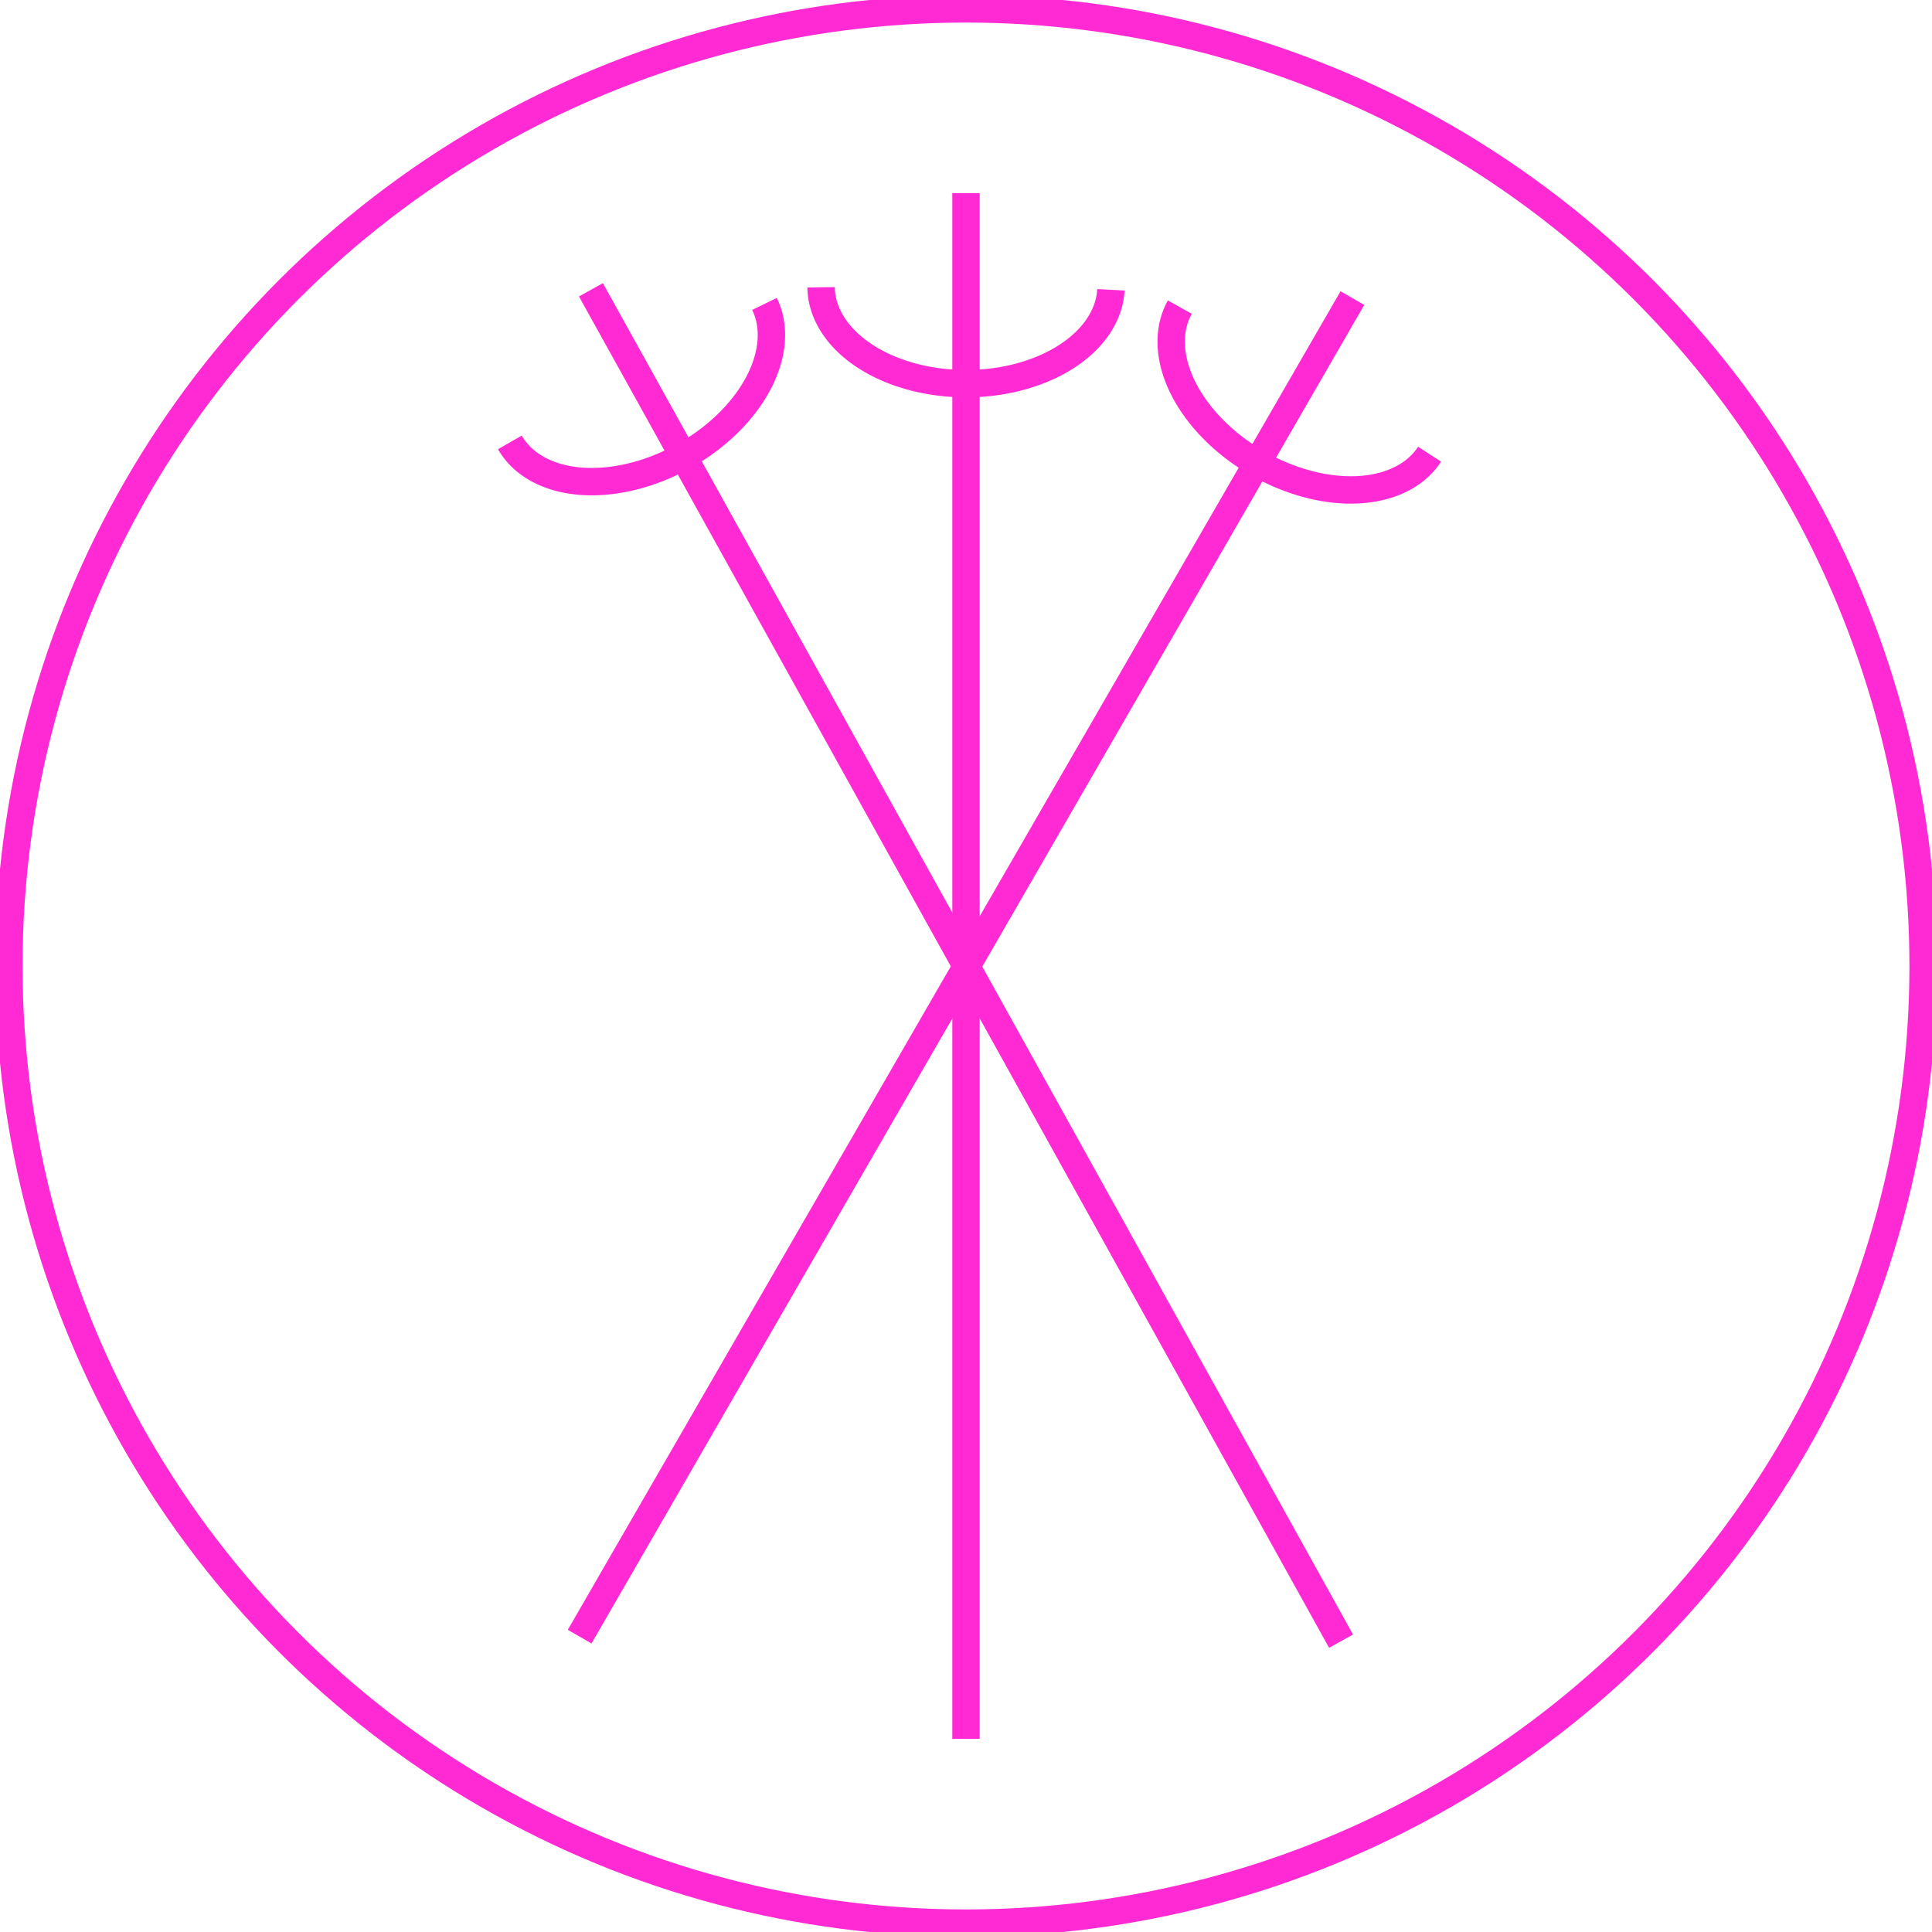 <?xml version="1.0" encoding="UTF-8" standalone="no"?>
<!-- Created with Inkscape (http://www.inkscape.org/) -->

<svg
   xmlns:dc="http://purl.org/dc/elements/1.1/"
   xmlns:cc="http://creativecommons.org/ns#"
   xmlns:rdf="http://www.w3.org/1999/02/22-rdf-syntax-ns#"
   xmlns:svg="http://www.w3.org/2000/svg"
   xmlns="http://www.w3.org/2000/svg"
   xmlns:sodipodi="http://sodipodi.sourceforge.net/DTD/sodipodi-0.dtd"
   xmlns:inkscape="http://www.inkscape.org/namespaces/inkscape"
   width="800"
   height="800"
   viewBox="0 0 211.667 211.667"
   version="1.1"
   id="svg8"
   inkscape:version="0.92.2 2405546, 2018-03-11"
   sodipodi:docname="recruit_button.svg"
   inkscape:export-filename="/home/jack/Android/Empire/android/assets/images/recruit_button.png"
   inkscape:export-xdpi="96"
   inkscape:export-ydpi="96">
  <defs
     id="defs2" />
  <sodipodi:namedview
     id="base"
     pagecolor="#ffffff"
     bordercolor="#666666"
     borderopacity="1.0"
     inkscape:pageopacity="0.0"
     inkscape:pageshadow="2"
     inkscape:zoom="0.70710678"
     inkscape:cx="362.03916"
     inkscape:cy="402.08749"
     inkscape:document-units="mm"
     inkscape:current-layer="g3206"
     showgrid="true"
     units="px"
     showguides="true"
     inkscape:window-width="920"
     inkscape:window-height="998"
     inkscape:window-x="970"
     inkscape:window-y="52"
     inkscape:window-maximized="0"
     inkscape:measure-start="0,0"
     inkscape:measure-end="0,0">
    <inkscape:grid
       type="xygrid"
       id="grid815" />
  </sodipodi:namedview>
  <g
     inkscape:label="Layer 1"
     inkscape:groupmode="layer"
     id="layer1"
     transform="translate(0,-85.333)">
    <ellipse
       style="opacity:1;fill:none;fill-opacity:1;stroke:#ff2ad4;stroke-width:3;stroke-miterlimit:4;stroke-dasharray:none;stroke-dashoffset:0;stroke-opacity:1"
       id="path817"
       cx="105.833"
       cy="191.167"
       rx="104.862"
       ry="104.862"
       inkscape:export-xdpi="96"
       inkscape:export-ydpi="96" />
    <g
       id="g3206">
      <g
         id="g3256"
         style="stroke-width:3;stroke-miterlimit:4;stroke-dasharray:none"
         inkscape:export-xdpi="96"
         inkscape:export-ydpi="96">
        <path
           style="fill:none;stroke:#ff2ad4;stroke-width:3;stroke-linecap:butt;stroke-linejoin:miter;stroke-miterlimit:4;stroke-dasharray:none;stroke-opacity:1"
           d="M 105.833,106.5 V 275.833"
           id="path821"
           inkscape:connector-curvature="0"
           sodipodi:nodetypes="cc" />
        <path
           sodipodi:open="true"
           style="opacity:1;fill:none;fill-opacity:1;stroke:#ff2ad4;stroke-width:3;stroke-miterlimit:4;stroke-dasharray:none;stroke-dashoffset:0;stroke-opacity:1"
           id="path3196"
           sodipodi:type="arc"
           sodipodi:cx="105.83598"
           sodipodi:cy="116.70852"
           sodipodi:rx="15.882174"
           sodipodi:ry="10.659527"
           sodipodi:start="0.035167821"
           sodipodi:end="3.1322276"
           d="M 121.708,117.083 A 15.882,10.66 0 0 1 105.631,127.367 15.882,10.66 0 0 1 89.955,116.808" />
      </g>
      <g
         transform="rotate(29.998,105.555,191.246)"
         id="g3256-6"
         style="stroke-width:3;stroke-miterlimit:4;stroke-dasharray:none"
         inkscape:export-xdpi="96"
         inkscape:export-ydpi="96">
        <path
           style="fill:none;stroke:#ff2ad4;stroke-width:3;stroke-linecap:butt;stroke-linejoin:miter;stroke-miterlimit:4;stroke-dasharray:none;stroke-opacity:1"
           d="M 105.833,106.5 V 275.833"
           id="path821-1"
           inkscape:connector-curvature="0"
           sodipodi:nodetypes="cc" />
        <path
           sodipodi:open="true"
           style="opacity:1;fill:none;fill-opacity:1;stroke:#ff2ad4;stroke-width:3;stroke-miterlimit:4;stroke-dasharray:none;stroke-dashoffset:0;stroke-opacity:1"
           id="path3196-8"
           sodipodi:type="arc"
           sodipodi:cx="105.83598"
           sodipodi:cy="116.70852"
           sodipodi:rx="15.882174"
           sodipodi:ry="10.659527"
           sodipodi:start="0.035167821"
           sodipodi:end="3.1322276"
           d="M 121.708,117.083 A 15.882,10.66 0 0 1 105.631,127.367 15.882,10.66 0 0 1 89.955,116.808" />
      </g>
      <g
         transform="rotate(-29.035,105.722,191.139)"
         id="g3256-7"
         style="stroke-width:3;stroke-miterlimit:4;stroke-dasharray:none"
         inkscape:export-xdpi="96"
         inkscape:export-ydpi="96">
        <path
           style="fill:none;stroke:#ff2ad4;stroke-width:3;stroke-linecap:butt;stroke-linejoin:miter;stroke-miterlimit:4;stroke-dasharray:none;stroke-opacity:1"
           d="M 105.833,106.5 V 275.833"
           id="path821-9"
           inkscape:connector-curvature="0"
           sodipodi:nodetypes="cc" />
        <path
           sodipodi:open="true"
           style="opacity:1;fill:none;fill-opacity:1;stroke:#ff2ad4;stroke-width:3;stroke-miterlimit:4;stroke-dasharray:none;stroke-dashoffset:0;stroke-opacity:1"
           id="path3196-2"
           sodipodi:type="arc"
           sodipodi:cx="105.83598"
           sodipodi:cy="116.70852"
           sodipodi:rx="15.882174"
           sodipodi:ry="10.659527"
           sodipodi:start="0.035167821"
           sodipodi:end="3.1322276"
           d="M 121.708,117.083 A 15.882,10.66 0 0 1 105.631,127.367 15.882,10.66 0 0 1 89.955,116.808" />
      </g>
    </g>
  </g>
</svg>
